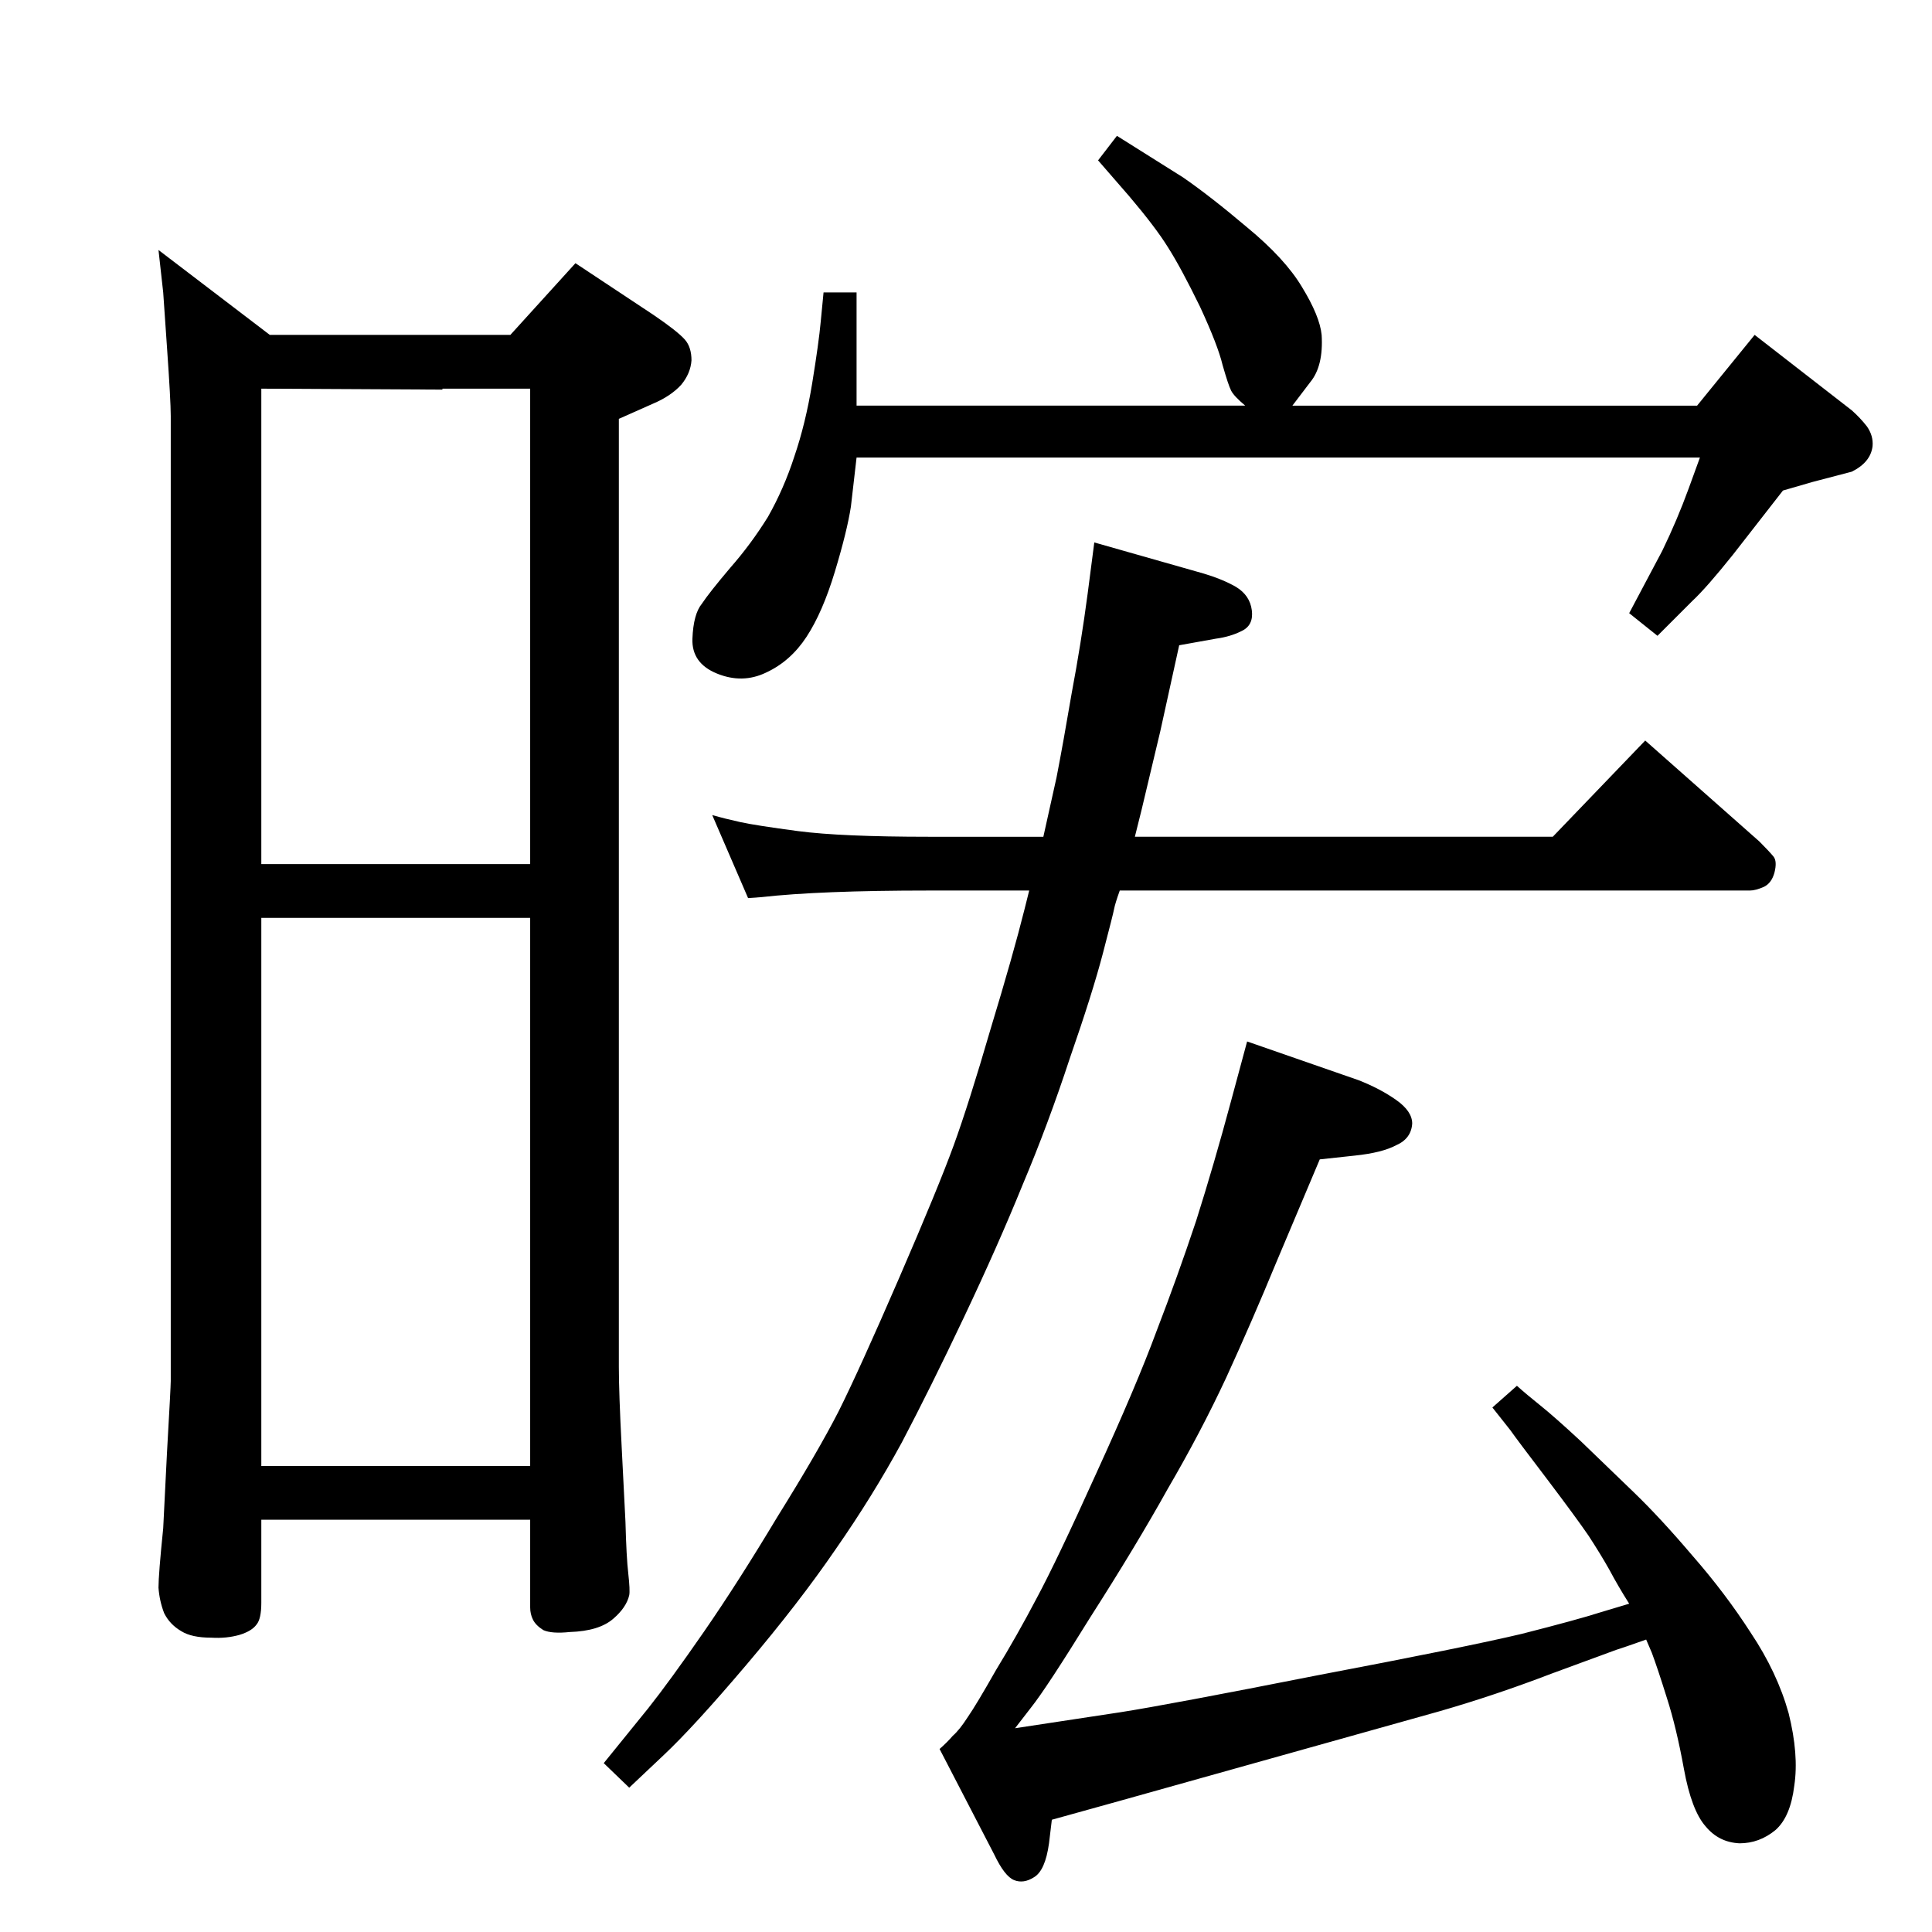 <?xml version="1.0" standalone="no"?>
<!DOCTYPE svg PUBLIC "-//W3C//DTD SVG 1.1//EN" "http://www.w3.org/Graphics/SVG/1.1/DTD/svg11.dtd" >
<svg xmlns="http://www.w3.org/2000/svg" xmlns:xlink="http://www.w3.org/1999/xlink" version="1.1" viewBox="0 0 2048 2048">
  <g transform="matrix(1 0 0 -1 0 2048)">
   <path fill="currentColor"
d="M1203 1161h443l98 102l121 -107q10 -10 15 -16q4 -5 1 -17q-3 -11 -11 -15q-9 -4 -15 -4h-668q-5 -14 -6 -19.5t-12 -47.5t-35 -111q-23 -70 -50 -134q-26 -64 -62 -140t-66 -133q-31 -57 -70 -113q-39 -57 -95 -123t-88 -96l-36 -34l-27 26l47 58q23 29 59 81t78 122
q43 69 65 112q22 44 64 141t58 141t39 123q24 79 36 127l5 20h-106q-116 0 -178 -7l-14 -1l-38 88q14 -4 30 -7.5t61 -9.5q46 -6 139 -6h121l14 63q7 36 16 89q10 53 17 106l7 54l116 -33q20 -6 34 -14q15 -9 17 -25t-11 -22q-12 -6 -27 -8l-39 -7l-20 -91l-20 -84z
M1745 310l-20 -7l-12 -4l-68 -25q-60 -23 -119 -40l-339 -95l-72 -20l-3 -25q-4 -29 -16 -36q-11 -7 -21 -3t-21 27l-58 112q8 7 14 14q7 6 16 20q9 13 30 50q22 36 43 76q21 39 63 132q43 94 64 151q22 57 42 117q19 60 37 127l17 63l118 -41q23 -9 40 -21t17 -25
q-1 -16 -17 -23q-15 -8 -44 -11l-37 -4l-46 -109q-26 -63 -53 -122q-27 -58 -62 -118q-34 -61 -82 -136q-47 -76 -63 -96l-17 -22l112 17q51 8 208 39q158 30 217 44q59 15 84 23l30 9q-12 19 -21 36q-9 16 -22 36q-13 19 -44 60q-32 42 -39 52l-19 24l26 23q10 -9 25 -21
t43 -38l56 -54q28 -27 62 -67q35 -40 62 -82q28 -42 40 -85q11 -44 6 -77q-4 -33 -20 -47q-17 -14 -38 -14q-22 1 -36 18q-15 17 -23 61t-18 75q-10 32 -16 48zM1184 1904l70 -44q29 -20 68 -53q40 -33 58 -63q19 -31 21 -51q2 -33 -12 -50l-19 -25h429l61 75l103 -80
q9 -8 16 -17q7 -10 6 -21q-2 -17 -22 -27l-42 -11l-31 -9l-53 -68q-28 -35 -43 -49l-37 -37l-30 24l35 66q16 33 28 66l12 33h-894l-6 -52q-4 -26 -17 -69t-30 -69t-43 -38q-25 -12 -52 -1t-26 37t10 37q8 12 30 38q22 25 40 54q17 30 28 64q12 35 19 78t9 65l3 31h35v-120
h412q-12 10 -15 16t-9 27q-5 21 -24 62q-20 41 -34 63q-13 21 -41 54l-33 38zM562 437h-285v-88q0 -17 -5 -23q-5 -7 -18 -11q-14 -4 -30 -3q-21 0 -32 7q-12 7 -18 19q-5 13 -6 27q0 14 5 63l4 80q4 70 4 76v1023q0 16 -4 73t-4 58l-5 45l118 -90h255l69 76l83 -55
q25 -17 33 -26q7 -8 7 -22q-1 -14 -11 -26q-11 -12 -30 -20l-36 -16v-1005q0 -27 3 -85l4 -79q1 -38 3 -55q2 -18 1 -23q-3 -13 -17 -25q-15 -13 -46 -14q-19 -2 -28 2q-8 5 -11 11t-3 13v93zM562 1132v504h-93v-1l-192 1v-504h285zM562 1075h-285v-581h285v581z" />
  </g>

</svg>
